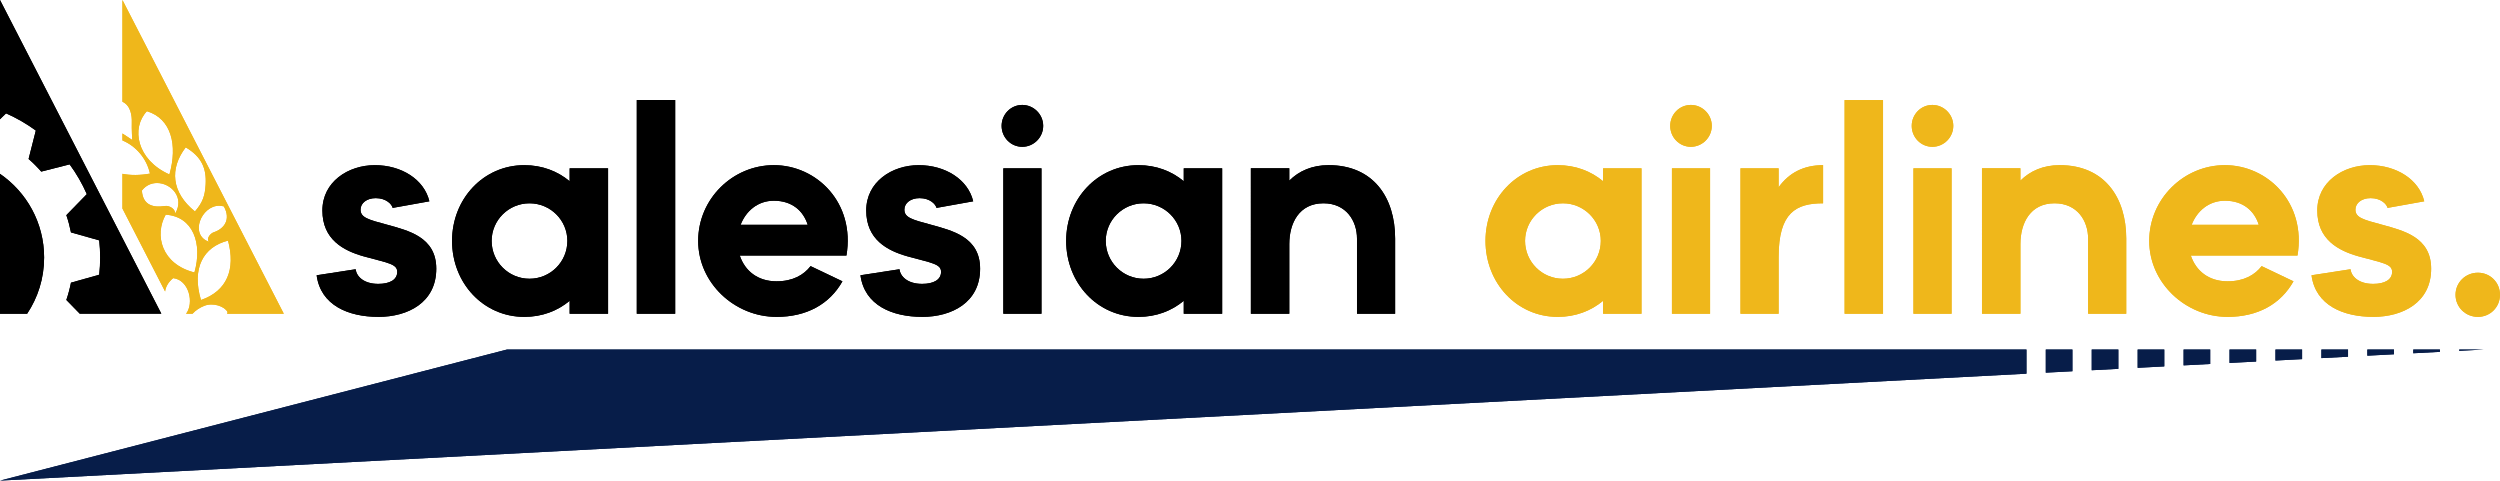 <?xml version="1.0" encoding="UTF-8" standalone="no"?>
<!-- Created with Inkscape (http://www.inkscape.org/) -->

<svg
   width="147.593mm"
   height="28.374mm"
   viewBox="0 0 147.593 28.374"
   version="1.1"
   id="svg5"
   xml:space="preserve"
   inkscape:export-filename="bitmap.png"
   inkscape:export-xdpi="96.029236"
   inkscape:export-ydpi="96.029236"
   inkscape:version="1.2.1 (9c6d41e410, 2022-07-14)"
   sodipodi:docname="Salesian Airlines.svg"
   xmlns:inkscape="http://www.inkscape.org/namespaces/inkscape"
   xmlns:sodipodi="http://sodipodi.sourceforge.net/DTD/sodipodi-0.dtd"
   xmlns="http://www.w3.org/2000/svg"
   xmlns:svg="http://www.w3.org/2000/svg"><sodipodi:namedview
     id="namedview7"
     pagecolor="#ffffff"
     bordercolor="#cccccc"
     borderopacity="0"
     inkscape:showpageshadow="0"
     inkscape:pageopacity="0"
     inkscape:pagecheckerboard="0"
     inkscape:deskcolor="#ffffff"
     inkscape:document-units="px"
     showgrid="false"
     showguides="true"
     inkscape:zoom="2"
     inkscape:cx="410"
     inkscape:cy="645.5"
     inkscape:window-width="1920"
     inkscape:window-height="1057"
     inkscape:window-x="-8"
     inkscape:window-y="-8"
     inkscape:window-maximized="1"
     inkscape:current-layer="layer1"
     showborder="false"><inkscape:grid
       type="xygrid"
       id="grid692" /><sodipodi:guide
       position="-31.676,172.002"
       orientation="0,793.701"
       id="guide694"
       inkscape:locked="false" /><sodipodi:guide
       position="178.324,172.002"
       orientation="1122.52,0"
       id="guide696"
       inkscape:locked="false" /><sodipodi:guide
       position="178.324,-124.998"
       orientation="0,-793.701"
       id="guide698"
       inkscape:locked="false" /><sodipodi:guide
       position="-31.676,-124.998"
       orientation="-1122.52,0"
       id="guide700"
       inkscape:locked="false" /><sodipodi:guide
       position="26.509,9.853"
       orientation="0,-1"
       id="guide790"
       inkscape:locked="false" /><sodipodi:guide
       position="54.105,22.468"
       orientation="0,-1"
       id="guide792"
       inkscape:locked="false" /><sodipodi:guide
       position="7.228,28.374"
       orientation="0,-1"
       id="guide798"
       inkscape:locked="false" /><sodipodi:guide
       position="13.833,-0"
       orientation="0,-1"
       id="guide2057"
       inkscape:locked="false" /><sodipodi:guide
       position="-6.0503587e-07,9.853"
       orientation="1,0"
       id="guide2059"
       inkscape:locked="false" /><sodipodi:guide
       position="146.649,7.739"
       orientation="1,0"
       id="guide2061"
       inkscape:locked="false" /><sodipodi:guide
       position="7.228,25.371"
       orientation="1,0"
       id="guide2063"
       inkscape:locked="false" /><sodipodi:guide
       position="34.206,7.739"
       orientation="0,-1"
       id="guide2065"
       inkscape:locked="false" /><sodipodi:guide
       position="16.753,9.853"
       orientation="1,0"
       id="guide2067"
       inkscape:locked="false" /><sodipodi:guide
       position="18.696,9.667"
       orientation="1,0"
       id="guide2069"
       inkscape:locked="false" /><sodipodi:guide
       position="147.593,10.971"
       orientation="1,0"
       id="guide17929"
       inkscape:locked="false" /></sodipodi:namedview><defs
     id="defs2" /><g
     inkscape:label="Layer 1"
     inkscape:groupmode="layer"
     id="layer1"
     transform="translate(-31.676,-143.628)"><g
       id="g18683"
       inkscape:export-filename=".\Salesian Airlines Logo.png"
       inkscape:export-xdpi="350"
       inkscape:export-ydpi="350"><path
         d="m 54.012,162.336 c 1.744,0 3.421,-0.847 3.421,-2.845 0,-1.88 -1.676,-2.252 -2.879,-2.591 -1.135,-0.305 -1.592,-0.423 -1.592,-0.897 0,-0.389 0.373,-0.677 0.897,-0.677 0.61,0 0.948,0.356 0.999,0.576 l 2.167,-0.389 c -0.305,-1.287 -1.643,-2.134 -3.217,-2.134 -1.575,0 -3.099,0.982 -3.099,2.675 0,1.71 1.236,2.371 2.438,2.709 1.405,0.389 1.981,0.44 1.981,0.914 0,0.457 -0.423,0.711 -1.118,0.711 -0.864,0 -1.287,-0.44 -1.338,-0.864 l -2.303,0.356 c 0.237,1.778 1.88,2.455 3.641,2.455 z"
         id="path4781"
         style="font-weight:500;font-size:16.933px;font-family:'MADE Okine Sans PERSONAL USE';-inkscape-font-specification:'MADE Okine Sans PERSONAL USE Medium';text-align:center;text-anchor:middle;stroke-width:0.265"
         inkscape:export-filename="path4781.png"
         inkscape:export-xdpi="491.61008"
         inkscape:export-ydpi="491.61008" /><path
         d="m 62.631,162.336 c 1.05,0 1.964,-0.356 2.675,-0.948 v 0.762 h 2.269 v -8.585 h -2.269 v 0.762 c -0.711,-0.593 -1.626,-0.948 -2.675,-0.948 -2.421,0 -4.267,1.998 -4.267,4.47 0,2.489 1.846,4.487 4.267,4.487 z m -1.93,-4.487 c 0,-1.219 0.999,-2.218 2.235,-2.218 1.236,0 2.235,0.999 2.235,2.218 0,1.236 -0.999,2.235 -2.235,2.235 -1.236,0 -2.235,-0.999 -2.235,-2.235 z"
         id="path4783"
         style="font-weight:500;font-size:16.933px;font-family:'MADE Okine Sans PERSONAL USE';-inkscape-font-specification:'MADE Okine Sans PERSONAL USE Medium';text-align:center;text-anchor:middle;stroke-width:0.265" /><path
         d="m 69.269,162.15 h 2.269 V 149.534 h -2.269 z"
         id="path4785"
         style="font-weight:500;font-size:16.933px;font-family:'MADE Okine Sans PERSONAL USE';-inkscape-font-specification:'MADE Okine Sans PERSONAL USE Medium';text-align:center;text-anchor:middle;stroke-width:0.265" /><path
         d="m 77.516,162.336 c 1.778,0 3.133,-0.745 3.895,-2.1 l -1.88,-0.897 c -0.406,0.525 -1.05,0.897 -2.015,0.897 -1.101,0 -1.863,-0.61 -2.167,-1.524 h 6.299 c 0.525,-3.116 -1.761,-5.334 -4.284,-5.334 -2.438,0 -4.47,1.998 -4.47,4.47 0,2.489 2.151,4.487 4.623,4.487 z m -2.117,-5.436 c 0.305,-0.796 0.999,-1.422 1.964,-1.422 1.084,0 1.744,0.61 1.998,1.422 z"
         id="path4787"
         style="font-weight:500;font-size:16.933px;font-family:'MADE Okine Sans PERSONAL USE';-inkscape-font-specification:'MADE Okine Sans PERSONAL USE Medium';text-align:center;text-anchor:middle;stroke-width:0.265" /><path
         d="m 86.118,162.336 c 1.744,0 3.421,-0.847 3.421,-2.845 0,-1.88 -1.676,-2.252 -2.879,-2.591 -1.135,-0.305 -1.592,-0.423 -1.592,-0.897 0,-0.389 0.373,-0.677 0.897,-0.677 0.61,0 0.948,0.356 0.999,0.576 l 2.167,-0.389 c -0.305,-1.287 -1.643,-2.134 -3.217,-2.134 -1.575,0 -3.099,0.982 -3.099,2.675 0,1.71 1.236,2.371 2.438,2.709 1.405,0.389 1.981,0.44 1.981,0.914 0,0.457 -0.423,0.711 -1.118,0.711 -0.864,0 -1.287,-0.44 -1.338,-0.864 l -2.303,0.356 c 0.237,1.778 1.88,2.455 3.641,2.455 z"
         id="path4789"
         style="font-weight:500;font-size:16.933px;font-family:'MADE Okine Sans PERSONAL USE';-inkscape-font-specification:'MADE Okine Sans PERSONAL USE Medium';text-align:center;text-anchor:middle;stroke-width:0.265" /><path
         d="m 90.91,162.15 h 2.252 v -8.585 h -2.252 z m -0.102,-11.091 c 0,0.677 0.542,1.236 1.219,1.236 0.677,0 1.236,-0.559 1.236,-1.236 0,-0.677 -0.559,-1.236 -1.236,-1.236 -0.677,0 -1.219,0.559 -1.219,1.236 z"
         id="path4791"
         style="font-weight:500;font-size:16.933px;font-family:'MADE Okine Sans PERSONAL USE';-inkscape-font-specification:'MADE Okine Sans PERSONAL USE Medium';text-align:center;text-anchor:middle;stroke-width:0.265" /><path
         d="m 98.886,162.336 c 1.05,0 1.964,-0.356 2.675,-0.948 v 0.762 h 2.269 v -8.585 h -2.269 v 0.762 c -0.711,-0.593 -1.626,-0.948 -2.675,-0.948 -2.421,0 -4.267,1.998 -4.267,4.47 0,2.489 1.846,4.487 4.267,4.487 z m -1.93,-4.487 c 0,-1.219 0.999,-2.218 2.235,-2.218 1.236,0 2.235,0.999 2.235,2.218 0,1.236 -0.999,2.235 -2.235,2.235 -1.236,0 -2.235,-0.999 -2.235,-2.235 z"
         id="path4793"
         style="font-weight:500;font-size:16.933px;font-family:'MADE Okine Sans PERSONAL USE';-inkscape-font-specification:'MADE Okine Sans PERSONAL USE Medium';text-align:center;text-anchor:middle;stroke-width:0.265" /><path
         d="m 105.524,162.15 h 2.269 v -4.115 c 0,-1.253 0.593,-2.405 2.015,-2.405 1.338,0 1.981,1.033 1.981,2.083 v 4.437 h 2.252 v -4.437 c 0,-2.405 -1.27,-4.335 -3.929,-4.335 -0.965,0 -1.744,0.339 -2.32,0.914 v -0.728 h -2.269 z"
         id="path4795"
         style="font-weight:500;font-size:16.933px;font-family:'MADE Okine Sans PERSONAL USE';-inkscape-font-specification:'MADE Okine Sans PERSONAL USE Medium';text-align:center;text-anchor:middle;stroke-width:0.265" /><path
         d="m 123.642,162.336 c 1.05,0 1.964,-0.356 2.675,-0.948 v 0.762 h 2.269 v -8.585 h -2.269 v 0.762 c -0.711,-0.593 -1.626,-0.948 -2.675,-0.948 -2.421,0 -4.267,1.998 -4.267,4.47 0,2.489 1.846,4.487 4.267,4.487 z m -1.93,-4.487 c 0,-1.219 0.999,-2.218 2.235,-2.218 1.236,0 2.235,0.999 2.235,2.218 0,1.236 -0.999,2.235 -2.235,2.235 -1.236,0 -2.235,-0.999 -2.235,-2.235 z"
         id="path4797"
         style="font-weight:500;font-size:16.933px;font-family:'MADE Okine Sans PERSONAL USE';-inkscape-font-specification:'MADE Okine Sans PERSONAL USE Medium';text-align:center;text-anchor:middle;fill:#efb71b;fill-opacity:1;stroke-width:0.265" /><path
         d="m 130.382,162.15 h 2.252 v -8.585 h -2.252 z m -0.102,-11.091 c 0,0.677 0.542,1.236 1.219,1.236 0.677,0 1.236,-0.559 1.236,-1.236 0,-0.677 -0.559,-1.236 -1.236,-1.236 -0.677,0 -1.219,0.559 -1.219,1.236 z"
         id="path4799"
         style="font-weight:500;font-size:16.933px;font-family:'MADE Okine Sans PERSONAL USE';-inkscape-font-specification:'MADE Okine Sans PERSONAL USE Medium';text-align:center;text-anchor:middle;fill:#efb71b;fill-opacity:1;stroke-width:0.265" /><path
         d="m 134.429,162.15 h 2.252 v -3.353 c 0,-2.625 1.033,-3.167 2.625,-3.167 v -2.252 c -1.151,0 -2.015,0.457 -2.625,1.304 v -1.118 h -2.252 z"
         id="path4801"
         style="font-weight:500;font-size:16.933px;font-family:'MADE Okine Sans PERSONAL USE';-inkscape-font-specification:'MADE Okine Sans PERSONAL USE Medium';text-align:center;text-anchor:middle;fill:#efb71b;fill-opacity:1;stroke-width:0.265" /><path
         d="m 140.576,162.15 h 2.269 V 149.534 h -2.269 z"
         id="path4803"
         style="font-weight:500;font-size:16.933px;font-family:'MADE Okine Sans PERSONAL USE';-inkscape-font-specification:'MADE Okine Sans PERSONAL USE Medium';text-align:center;text-anchor:middle;fill:#efb71b;fill-opacity:1;stroke-width:0.265" /><path
         d="m 144.64,162.15 h 2.252 v -8.585 h -2.252 z m -0.102,-11.091 c 0,0.677 0.542,1.236 1.219,1.236 0.677,0 1.236,-0.559 1.236,-1.236 0,-0.677 -0.559,-1.236 -1.236,-1.236 -0.677,0 -1.219,0.559 -1.219,1.236 z"
         id="path4805"
         style="font-weight:500;font-size:16.933px;font-family:'MADE Okine Sans PERSONAL USE';-inkscape-font-specification:'MADE Okine Sans PERSONAL USE Medium';text-align:center;text-anchor:middle;fill:#efb71b;fill-opacity:1;stroke-width:0.265" /><path
         d="m 148.687,162.15 h 2.269 v -4.115 c 0,-1.253 0.593,-2.405 2.015,-2.405 1.338,0 1.981,1.033 1.981,2.083 v 4.437 h 2.252 v -4.437 c 0,-2.405 -1.27,-4.335 -3.929,-4.335 -0.965,0 -1.744,0.339 -2.32,0.914 v -0.728 h -2.269 z"
         id="path4807"
         style="font-weight:500;font-size:16.933px;font-family:'MADE Okine Sans PERSONAL USE';-inkscape-font-specification:'MADE Okine Sans PERSONAL USE Medium';text-align:center;text-anchor:middle;fill:#efb71b;fill-opacity:1;stroke-width:0.265" /><path
         d="m 163.182,162.336 c 1.778,0 3.133,-0.745 3.895,-2.1 l -1.88,-0.897 c -0.406,0.525 -1.05,0.897 -2.015,0.897 -1.101,0 -1.863,-0.61 -2.167,-1.524 h 6.299 c 0.525,-3.116 -1.761,-5.334 -4.284,-5.334 -2.438,0 -4.47,1.998 -4.47,4.47 0,2.489 2.151,4.487 4.623,4.487 z m -2.117,-5.436 c 0.305,-0.796 0.999,-1.422 1.964,-1.422 1.084,0 1.744,0.61 1.998,1.422 z"
         id="path4809"
         style="font-weight:500;font-size:16.933px;font-family:'MADE Okine Sans PERSONAL USE';-inkscape-font-specification:'MADE Okine Sans PERSONAL USE Medium';text-align:center;text-anchor:middle;fill:#efb71b;fill-opacity:1;stroke-width:0.265" /><path
         d="m 171.784,162.336 c 1.744,0 3.421,-0.847 3.421,-2.845 0,-1.88 -1.676,-2.252 -2.879,-2.591 -1.135,-0.305 -1.592,-0.423 -1.592,-0.897 0,-0.389 0.373,-0.677 0.897,-0.677 0.61,0 0.948,0.356 0.999,0.576 l 2.167,-0.389 c -0.305,-1.287 -1.643,-2.134 -3.217,-2.134 -1.575,0 -3.099,0.982 -3.099,2.675 0,1.71 1.236,2.371 2.438,2.709 1.405,0.389 1.981,0.44 1.981,0.914 0,0.457 -0.423,0.711 -1.118,0.711 -0.864,0 -1.287,-0.44 -1.338,-0.864 l -2.303,0.356 c 0.237,1.778 1.88,2.455 3.641,2.455 z"
         id="path4811"
         style="font-weight:500;font-size:16.933px;font-family:'MADE Okine Sans PERSONAL USE';-inkscape-font-specification:'MADE Okine Sans PERSONAL USE Medium';text-align:center;text-anchor:middle;fill:#efb71b;fill-opacity:1;stroke-width:0.265" /><path
         d="m 177.964,162.336 c 0.728,0 1.304,-0.576 1.304,-1.304 0,-0.728 -0.576,-1.304 -1.304,-1.304 -0.728,0 -1.321,0.576 -1.321,1.304 0,0.728 0.593,1.304 1.321,1.304 z"
         id="path4813"
         style="font-weight:500;font-size:16.933px;font-family:'MADE Okine Sans PERSONAL USE';-inkscape-font-specification:'MADE Okine Sans PERSONAL USE Medium';text-align:center;text-anchor:middle;fill:#efb71b;fill-opacity:1;stroke-width:0.265" /><path
         id="path638"
         style="fill:#071d49;fill-opacity:1;stroke-width:0.318"
         d="m 61.609,164.263 -29.933,7.739 119.637,-6.313 v -1.426 z m 90.844,0 v 1.366 l 1.573,-0.083 v -1.283 z m 2.712,0 v 1.223 l 1.573,-0.083 v -1.139 z m 2.712,0 v 1.08 l 1.573,-0.083 v -0.996 z m 2.712,0 v 0.936 l 1.572,-0.083 v -0.853 z m 2.712,0 v 0.793 l 1.572,-0.083 v -0.71 z m 2.712,0 v 0.65 l 1.572,-0.083 v -0.567 z m 2.712,0 v 0.507 l 1.572,-0.083 v -0.424 z m 2.712,0 v 0.364 l 1.572,-0.083 v -0.281 z m 2.712,0 v 0.221 l 1.572,-0.083 v -0.137 z m 2.712,0 v 0.077 l 1.464,-0.077 z" /><path
         id="path644"
         style="fill:#000000;stroke-width:0.265"
         d="m 31.676,143.628 v 7.04 l 0.357,-0.347 c 0.621,0.273 1.21,0.613 1.758,1.014 l -0.427,1.678 c 0.265,0.231 0.515,0.48 0.746,0.746 l 1.678,-0.427 c 0.401,0.547 0.741,1.136 1.014,1.758 l -1.209,1.24 c 0.114,0.333 0.205,0.674 0.273,1.019 l 1.667,0.469 c 0.074,0.674 0.074,1.355 0,2.029 l -1.667,0.47 c -0.068,0.345 -0.159,0.686 -0.273,1.019 l 0.792,0.812 h 4.816 z m 0,10.263 v 8.258 h 1.602 c 0.633,-0.95 1.003,-2.09 1.003,-3.316 0,-2.051 -1.033,-3.862 -2.606,-4.942 z" /><path
         style="fill:#efb71b;fill-opacity:1;stroke-width:0.265"
         d="m 38.904,143.628 v 6.006 c 0.49,0.22 0.566,0.827 0.552,1.223 -0.013,0.383 0.027,1.034 0.027,1.034 0,0 -0.296,-0.19 -0.579,-0.383 v 0.411 c 0.816,0.337 1.439,1.09 1.626,1.957 -0.605,0.108 -1.154,0.107 -1.626,0.013 v 2.048 l 2.519,4.898 c 0.034,-0.268 0.183,-0.552 0.476,-0.787 0.94,0.108 1.246,1.473 0.764,2.101 h 0.38 c 0.18,-0.199 0.435,-0.366 0.698,-0.468 0.527,-0.205 1.191,0.035 1.372,0.368 -0.009,0.034 -0.019,0.067 -0.029,0.1 h 3.346 z m 1.446,6.565 c 1.45,0.444 1.818,2.011 1.328,3.734 -1.929,-0.859 -2.272,-2.738 -1.328,-3.734 z m 2.289,2.134 c 0.935,0.552 1.237,1.237 1.176,2.207 -0.04,0.626 -0.15,1.022 -0.63,1.578 -1.392,-1.124 -1.506,-2.531 -0.545,-3.784 z m -1.697,2.105 c 0.829,-5.4e-4 1.658,0.864 1.066,1.818 0.047,-0.256 -0.309,-0.508 -0.613,-0.46 -0.613,0.096 -1.284,5.3e-4 -1.342,-0.913 0.239,-0.311 0.564,-0.444 0.888,-0.444 z m 3.675,1.342 c 0.09,3.7e-4 0.182,0.013 0.276,0.04 0.439,0.803 -0.01,1.333 -0.599,1.527 -0.197,0.065 -0.454,0.372 -0.278,0.563 -1.169,-0.406 -0.46,-2.134 0.601,-2.13 z m -3.159,0.528 c 1.614,0.107 2.185,1.693 1.696,3.41 -1.94,-0.486 -2.375,-2.204 -1.696,-3.41 z m 3.68,1.531 c 0.453,1.688 -0.05,2.971 -1.597,3.507 -0.56,-1.876 0.138,-3.139 1.597,-3.507 z"
         id="path726" /></g><path
       d="m 54.012,162.336 c 1.744,0 3.421,-0.847 3.421,-2.845 0,-1.88 -1.676,-2.252 -2.879,-2.591 -1.135,-0.305 -1.592,-0.423 -1.592,-0.897 0,-0.389 0.373,-0.677 0.897,-0.677 0.61,0 0.948,0.356 0.999,0.576 l 2.167,-0.389 c -0.305,-1.287 -1.643,-2.134 -3.217,-2.134 -1.575,0 -3.099,0.982 -3.099,2.675 0,1.71 1.236,2.371 2.438,2.709 1.405,0.389 1.981,0.44 1.981,0.914 0,0.457 -0.423,0.711 -1.118,0.711 -0.864,0 -1.287,-0.44 -1.338,-0.864 l -2.303,0.356 c 0.237,1.778 1.88,2.455 3.641,2.455 z"
       id="path23534"
       style="font-weight:500;font-size:16.933px;font-family:'MADE Okine Sans PERSONAL USE';-inkscape-font-specification:'MADE Okine Sans PERSONAL USE Medium';text-align:center;text-anchor:middle;stroke-width:0.265"
       inkscape:export-filename="path4781.png"
       inkscape:export-xdpi="491.61008"
       inkscape:export-ydpi="491.61008" /><path
       d="m 62.631,162.336 c 1.05,0 1.964,-0.356 2.675,-0.948 v 0.762 h 2.269 v -8.585 h -2.269 v 0.762 c -0.711,-0.593 -1.626,-0.948 -2.675,-0.948 -2.421,0 -4.267,1.998 -4.267,4.47 0,2.489 1.846,4.487 4.267,4.487 z m -1.93,-4.487 c 0,-1.219 0.999,-2.218 2.235,-2.218 1.236,0 2.235,0.999 2.235,2.218 0,1.236 -0.999,2.235 -2.235,2.235 -1.236,0 -2.235,-0.999 -2.235,-2.235 z"
       id="path23536"
       style="font-weight:500;font-size:16.933px;font-family:'MADE Okine Sans PERSONAL USE';-inkscape-font-specification:'MADE Okine Sans PERSONAL USE Medium';text-align:center;text-anchor:middle;stroke-width:0.265" /><path
       d="m 69.269,162.15 h 2.269 V 149.534 h -2.269 z"
       id="path23538"
       style="font-weight:500;font-size:16.933px;font-family:'MADE Okine Sans PERSONAL USE';-inkscape-font-specification:'MADE Okine Sans PERSONAL USE Medium';text-align:center;text-anchor:middle;stroke-width:0.265" /><path
       d="m 77.516,162.336 c 1.778,0 3.133,-0.745 3.895,-2.1 l -1.88,-0.897 c -0.406,0.525 -1.05,0.897 -2.015,0.897 -1.101,0 -1.863,-0.61 -2.167,-1.524 h 6.299 c 0.525,-3.116 -1.761,-5.334 -4.284,-5.334 -2.438,0 -4.47,1.998 -4.47,4.47 0,2.489 2.151,4.487 4.623,4.487 z m -2.117,-5.436 c 0.305,-0.796 0.999,-1.422 1.964,-1.422 1.084,0 1.744,0.61 1.998,1.422 z"
       id="path23540"
       style="font-weight:500;font-size:16.933px;font-family:'MADE Okine Sans PERSONAL USE';-inkscape-font-specification:'MADE Okine Sans PERSONAL USE Medium';text-align:center;text-anchor:middle;stroke-width:0.265" /><path
       d="m 86.118,162.336 c 1.744,0 3.421,-0.847 3.421,-2.845 0,-1.88 -1.676,-2.252 -2.879,-2.591 -1.135,-0.305 -1.592,-0.423 -1.592,-0.897 0,-0.389 0.373,-0.677 0.897,-0.677 0.61,0 0.948,0.356 0.999,0.576 l 2.167,-0.389 c -0.305,-1.287 -1.643,-2.134 -3.217,-2.134 -1.575,0 -3.099,0.982 -3.099,2.675 0,1.71 1.236,2.371 2.438,2.709 1.405,0.389 1.981,0.44 1.981,0.914 0,0.457 -0.423,0.711 -1.118,0.711 -0.864,0 -1.287,-0.44 -1.338,-0.864 l -2.303,0.356 c 0.237,1.778 1.88,2.455 3.641,2.455 z"
       id="path23542"
       style="font-weight:500;font-size:16.933px;font-family:'MADE Okine Sans PERSONAL USE';-inkscape-font-specification:'MADE Okine Sans PERSONAL USE Medium';text-align:center;text-anchor:middle;stroke-width:0.265" /><path
       d="m 90.91,162.15 h 2.252 v -8.585 h -2.252 z m -0.102,-11.091 c 0,0.677 0.542,1.236 1.219,1.236 0.677,0 1.236,-0.559 1.236,-1.236 0,-0.677 -0.559,-1.236 -1.236,-1.236 -0.677,0 -1.219,0.559 -1.219,1.236 z"
       id="path23544"
       style="font-weight:500;font-size:16.933px;font-family:'MADE Okine Sans PERSONAL USE';-inkscape-font-specification:'MADE Okine Sans PERSONAL USE Medium';text-align:center;text-anchor:middle;stroke-width:0.265" /><path
       d="m 98.886,162.336 c 1.05,0 1.964,-0.356 2.675,-0.948 v 0.762 h 2.269 v -8.585 h -2.269 v 0.762 c -0.711,-0.593 -1.626,-0.948 -2.675,-0.948 -2.421,0 -4.267,1.998 -4.267,4.47 0,2.489 1.846,4.487 4.267,4.487 z m -1.93,-4.487 c 0,-1.219 0.999,-2.218 2.235,-2.218 1.236,0 2.235,0.999 2.235,2.218 0,1.236 -0.999,2.235 -2.235,2.235 -1.236,0 -2.235,-0.999 -2.235,-2.235 z"
       id="path23546"
       style="font-weight:500;font-size:16.933px;font-family:'MADE Okine Sans PERSONAL USE';-inkscape-font-specification:'MADE Okine Sans PERSONAL USE Medium';text-align:center;text-anchor:middle;stroke-width:0.265" /><path
       d="m 105.524,162.15 h 2.269 v -4.115 c 0,-1.253 0.593,-2.405 2.015,-2.405 1.338,0 1.981,1.033 1.981,2.083 v 4.437 h 2.252 v -4.437 c 0,-2.405 -1.27,-4.335 -3.929,-4.335 -0.965,0 -1.744,0.339 -2.32,0.914 v -0.728 h -2.269 z"
       id="path23548"
       style="font-weight:500;font-size:16.933px;font-family:'MADE Okine Sans PERSONAL USE';-inkscape-font-specification:'MADE Okine Sans PERSONAL USE Medium';text-align:center;text-anchor:middle;stroke-width:0.265" /><path
       d="m 123.642,162.336 c 1.05,0 1.964,-0.356 2.675,-0.948 v 0.762 h 2.269 v -8.585 h -2.269 v 0.762 c -0.711,-0.593 -1.626,-0.948 -2.675,-0.948 -2.421,0 -4.267,1.998 -4.267,4.47 0,2.489 1.846,4.487 4.267,4.487 z m -1.93,-4.487 c 0,-1.219 0.999,-2.218 2.235,-2.218 1.236,0 2.235,0.999 2.235,2.218 0,1.236 -0.999,2.235 -2.235,2.235 -1.236,0 -2.235,-0.999 -2.235,-2.235 z"
       id="path23550"
       style="font-weight:500;font-size:16.933px;font-family:'MADE Okine Sans PERSONAL USE';-inkscape-font-specification:'MADE Okine Sans PERSONAL USE Medium';text-align:center;text-anchor:middle;fill:#efb71b;fill-opacity:1;stroke-width:0.265" /><path
       d="m 130.382,162.15 h 2.252 v -8.585 h -2.252 z m -0.102,-11.091 c 0,0.677 0.542,1.236 1.219,1.236 0.677,0 1.236,-0.559 1.236,-1.236 0,-0.677 -0.559,-1.236 -1.236,-1.236 -0.677,0 -1.219,0.559 -1.219,1.236 z"
       id="path23552"
       style="font-weight:500;font-size:16.933px;font-family:'MADE Okine Sans PERSONAL USE';-inkscape-font-specification:'MADE Okine Sans PERSONAL USE Medium';text-align:center;text-anchor:middle;fill:#efb71b;fill-opacity:1;stroke-width:0.265" /><path
       d="m 134.429,162.15 h 2.252 v -3.353 c 0,-2.625 1.033,-3.167 2.625,-3.167 v -2.252 c -1.151,0 -2.015,0.457 -2.625,1.304 v -1.118 h -2.252 z"
       id="path23554"
       style="font-weight:500;font-size:16.933px;font-family:'MADE Okine Sans PERSONAL USE';-inkscape-font-specification:'MADE Okine Sans PERSONAL USE Medium';text-align:center;text-anchor:middle;fill:#efb71b;fill-opacity:1;stroke-width:0.265" /><path
       d="m 140.576,162.15 h 2.269 V 149.534 h -2.269 z"
       id="path23556"
       style="font-weight:500;font-size:16.933px;font-family:'MADE Okine Sans PERSONAL USE';-inkscape-font-specification:'MADE Okine Sans PERSONAL USE Medium';text-align:center;text-anchor:middle;fill:#efb71b;fill-opacity:1;stroke-width:0.265" /><path
       d="m 144.64,162.15 h 2.252 v -8.585 h -2.252 z m -0.102,-11.091 c 0,0.677 0.542,1.236 1.219,1.236 0.677,0 1.236,-0.559 1.236,-1.236 0,-0.677 -0.559,-1.236 -1.236,-1.236 -0.677,0 -1.219,0.559 -1.219,1.236 z"
       id="path23558"
       style="font-weight:500;font-size:16.933px;font-family:'MADE Okine Sans PERSONAL USE';-inkscape-font-specification:'MADE Okine Sans PERSONAL USE Medium';text-align:center;text-anchor:middle;fill:#efb71b;fill-opacity:1;stroke-width:0.265" /><path
       d="m 148.687,162.15 h 2.269 v -4.115 c 0,-1.253 0.593,-2.405 2.015,-2.405 1.338,0 1.981,1.033 1.981,2.083 v 4.437 h 2.252 v -4.437 c 0,-2.405 -1.27,-4.335 -3.929,-4.335 -0.965,0 -1.744,0.339 -2.32,0.914 v -0.728 h -2.269 z"
       id="path23560"
       style="font-weight:500;font-size:16.933px;font-family:'MADE Okine Sans PERSONAL USE';-inkscape-font-specification:'MADE Okine Sans PERSONAL USE Medium';text-align:center;text-anchor:middle;fill:#efb71b;fill-opacity:1;stroke-width:0.265" /><path
       d="m 163.182,162.336 c 1.778,0 3.133,-0.745 3.895,-2.1 l -1.88,-0.897 c -0.406,0.525 -1.05,0.897 -2.015,0.897 -1.101,0 -1.863,-0.61 -2.167,-1.524 h 6.299 c 0.525,-3.116 -1.761,-5.334 -4.284,-5.334 -2.438,0 -4.47,1.998 -4.47,4.47 0,2.489 2.151,4.487 4.623,4.487 z m -2.117,-5.436 c 0.305,-0.796 0.999,-1.422 1.964,-1.422 1.084,0 1.744,0.61 1.998,1.422 z"
       id="path23562"
       style="font-weight:500;font-size:16.933px;font-family:'MADE Okine Sans PERSONAL USE';-inkscape-font-specification:'MADE Okine Sans PERSONAL USE Medium';text-align:center;text-anchor:middle;fill:#efb71b;fill-opacity:1;stroke-width:0.265" /><path
       d="m 171.784,162.336 c 1.744,0 3.421,-0.847 3.421,-2.845 0,-1.88 -1.676,-2.252 -2.879,-2.591 -1.135,-0.305 -1.592,-0.423 -1.592,-0.897 0,-0.389 0.373,-0.677 0.897,-0.677 0.61,0 0.948,0.356 0.999,0.576 l 2.167,-0.389 c -0.305,-1.287 -1.643,-2.134 -3.217,-2.134 -1.575,0 -3.099,0.982 -3.099,2.675 0,1.71 1.236,2.371 2.438,2.709 1.405,0.389 1.981,0.44 1.981,0.914 0,0.457 -0.423,0.711 -1.118,0.711 -0.864,0 -1.287,-0.44 -1.338,-0.864 l -2.303,0.356 c 0.237,1.778 1.88,2.455 3.641,2.455 z"
       id="path23564"
       style="font-weight:500;font-size:16.933px;font-family:'MADE Okine Sans PERSONAL USE';-inkscape-font-specification:'MADE Okine Sans PERSONAL USE Medium';text-align:center;text-anchor:middle;fill:#efb71b;fill-opacity:1;stroke-width:0.265" /><path
       d="m 177.964,162.336 c 0.728,0 1.304,-0.576 1.304,-1.304 0,-0.728 -0.576,-1.304 -1.304,-1.304 -0.728,0 -1.321,0.576 -1.321,1.304 0,0.728 0.593,1.304 1.321,1.304 z"
       id="path23566"
       style="font-weight:500;font-size:16.933px;font-family:'MADE Okine Sans PERSONAL USE';-inkscape-font-specification:'MADE Okine Sans PERSONAL USE Medium';text-align:center;text-anchor:middle;fill:#efb71b;fill-opacity:1;stroke-width:0.265" /><path
       id="path23568"
       style="fill:#071d49;fill-opacity:1;stroke-width:0.318"
       d="m 61.609,164.263 -29.933,7.739 119.637,-6.313 v -1.426 z m 90.844,0 v 1.366 l 1.573,-0.083 v -1.283 z m 2.712,0 v 1.223 l 1.573,-0.083 v -1.139 z m 2.712,0 v 1.08 l 1.573,-0.083 v -0.996 z m 2.712,0 v 0.936 l 1.572,-0.083 v -0.853 z m 2.712,0 v 0.793 l 1.572,-0.083 v -0.71 z m 2.712,0 v 0.65 l 1.572,-0.083 v -0.567 z m 2.712,0 v 0.507 l 1.572,-0.083 v -0.424 z m 2.712,0 v 0.364 l 1.572,-0.083 v -0.281 z m 2.712,0 v 0.221 l 1.572,-0.083 v -0.137 z m 2.712,0 v 0.077 l 1.464,-0.077 z" /><path
       id="path23570"
       style="fill:#000000;stroke-width:0.265"
       d="m 31.676,143.628 v 7.04 l 0.357,-0.347 c 0.621,0.273 1.21,0.613 1.758,1.014 l -0.427,1.678 c 0.265,0.231 0.515,0.48 0.746,0.746 l 1.678,-0.427 c 0.401,0.547 0.741,1.136 1.014,1.758 l -1.209,1.24 c 0.114,0.333 0.205,0.674 0.273,1.019 l 1.667,0.469 c 0.074,0.674 0.074,1.355 0,2.029 l -1.667,0.47 c -0.068,0.345 -0.159,0.686 -0.273,1.019 l 0.792,0.812 h 4.816 z m 0,10.263 v 8.258 h 1.602 c 0.633,-0.95 1.003,-2.09 1.003,-3.316 0,-2.051 -1.033,-3.862 -2.606,-4.942 z"
       inkscape:export-filename=".\path23570.png"
       inkscape:export-xdpi="4548.3047"
       inkscape:export-ydpi="4548.3047" /><path
       style="fill:#efb71b;fill-opacity:1;stroke-width:0.265"
       d="m 38.904,143.628 v 6.006 c 0.49,0.22 0.566,0.827 0.552,1.223 -0.013,0.383 0.027,1.034 0.027,1.034 0,0 -0.296,-0.19 -0.579,-0.383 v 0.411 c 0.816,0.337 1.439,1.09 1.626,1.957 -0.605,0.108 -1.154,0.107 -1.626,0.013 v 2.048 l 2.519,4.898 c 0.034,-0.268 0.183,-0.552 0.476,-0.787 0.94,0.108 1.246,1.473 0.764,2.101 h 0.38 c 0.18,-0.199 0.435,-0.366 0.698,-0.468 0.527,-0.205 1.191,0.035 1.372,0.368 -0.009,0.034 -0.019,0.067 -0.029,0.1 h 3.346 z m 1.446,6.565 c 1.45,0.444 1.818,2.011 1.328,3.734 -1.929,-0.859 -2.272,-2.738 -1.328,-3.734 z m 2.289,2.134 c 0.935,0.552 1.237,1.237 1.176,2.207 -0.04,0.626 -0.15,1.022 -0.63,1.578 -1.392,-1.124 -1.506,-2.531 -0.545,-3.784 z m -1.697,2.105 c 0.829,-5.4e-4 1.658,0.864 1.066,1.818 0.047,-0.256 -0.309,-0.508 -0.613,-0.46 -0.613,0.096 -1.284,5.3e-4 -1.342,-0.913 0.239,-0.311 0.564,-0.444 0.888,-0.444 z m 3.675,1.342 c 0.09,3.7e-4 0.182,0.013 0.276,0.04 0.439,0.803 -0.01,1.333 -0.599,1.527 -0.197,0.065 -0.454,0.372 -0.278,0.563 -1.169,-0.406 -0.46,-2.134 0.601,-2.13 z m -3.159,0.528 c 1.614,0.107 2.185,1.693 1.696,3.41 -1.94,-0.486 -2.375,-2.204 -1.696,-3.41 z m 3.68,1.531 c 0.453,1.688 -0.05,2.971 -1.597,3.507 -0.56,-1.876 0.138,-3.139 1.597,-3.507 z"
       id="path23572" /></g></svg>
